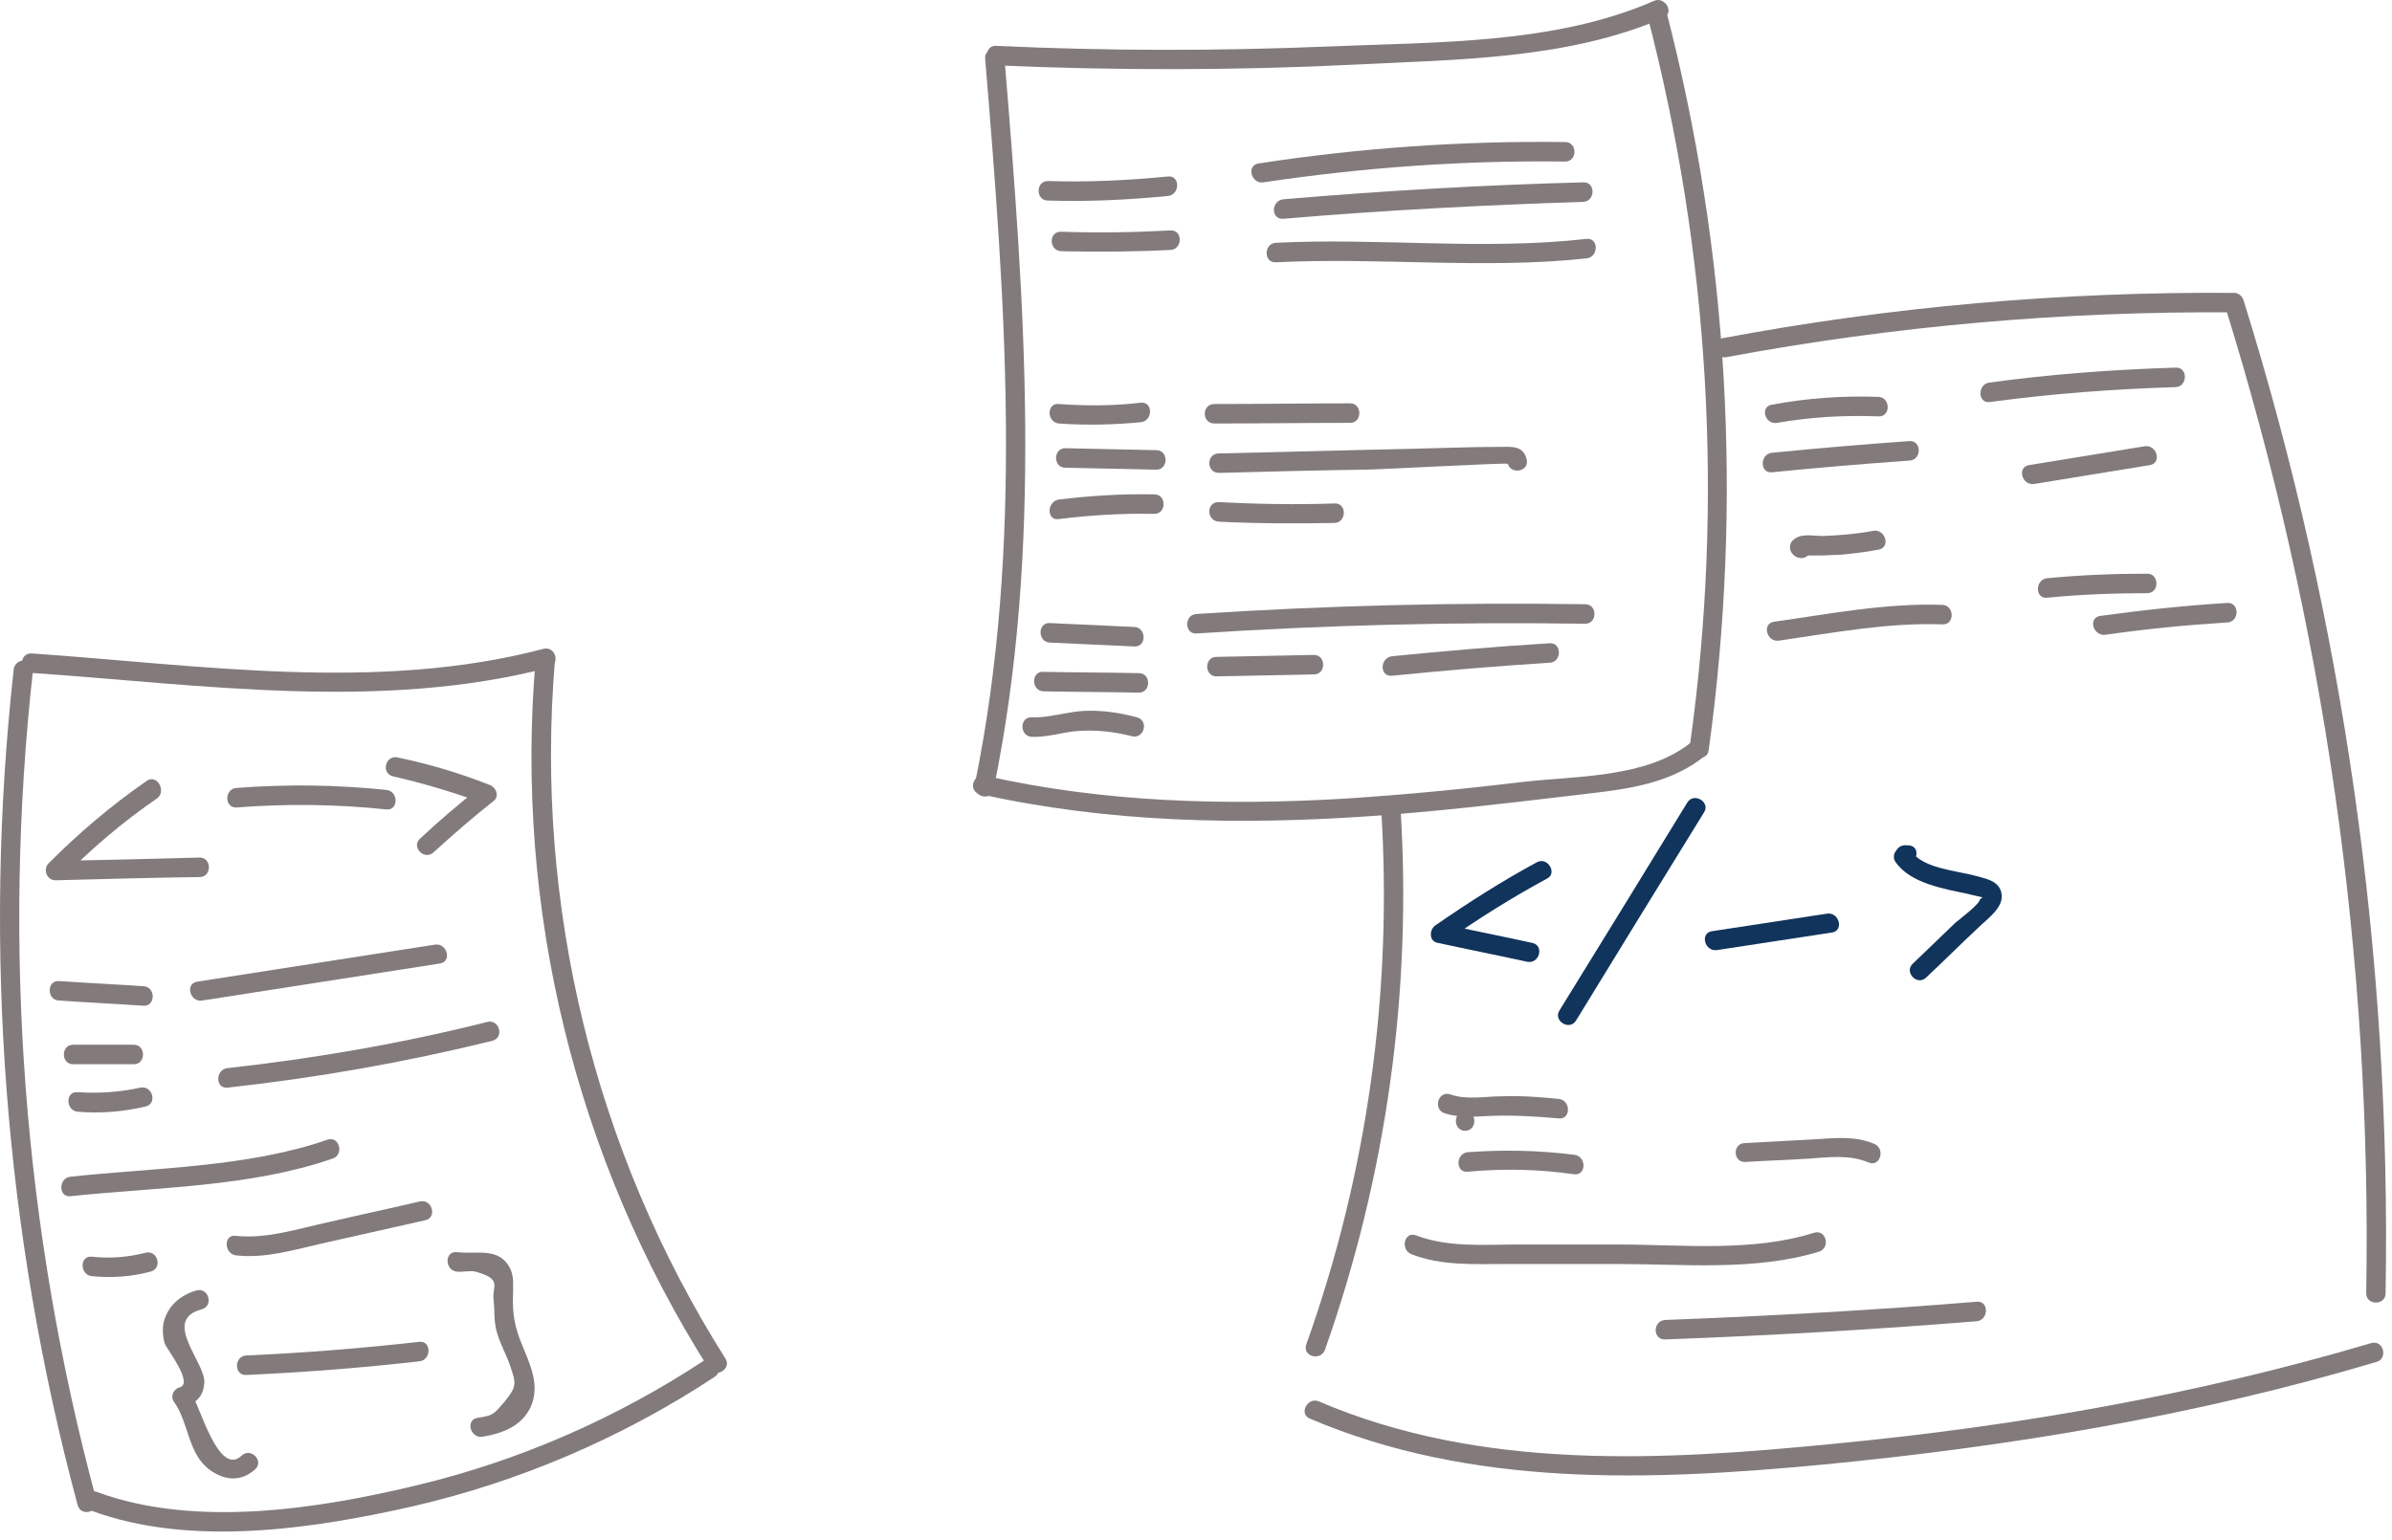 <svg width="177" height="114" viewBox="0 0 177 114" fill="none" xmlns="http://www.w3.org/2000/svg">
<path d="M72.898 4.356C74.38 22.206 75.766 40.346 72.133 58.052C71.942 58.966 73.328 59.351 73.519 58.437C77.2 40.586 75.814 22.351 74.332 4.356C74.236 3.441 72.802 3.441 72.898 4.356Z" fill="#837B7B"/>
<path d="M73.711 4.836C82.506 5.221 91.349 5.221 100.144 4.788C107.744 4.403 116.013 4.403 123.088 1.324C123.948 0.939 123.183 -0.312 122.371 0.073C115.01 3.296 106.167 3.104 98.28 3.441C90.106 3.778 81.885 3.778 73.711 3.393C72.803 3.345 72.803 4.788 73.711 4.836Z" fill="#837B7B"/>
<path d="M121.893 1.13C126.482 18.741 127.581 37.12 125.048 55.164C124.904 56.078 126.291 56.463 126.434 55.549C128.967 37.217 127.916 18.644 123.279 0.745C123.088 -0.169 121.702 0.216 121.893 1.13Z" fill="#837B7B"/>
<path d="M72.516 58.773C81.98 60.89 91.731 61.083 101.387 60.409C106.262 60.072 111.186 59.495 116.061 58.917C119.55 58.484 123.183 58.292 126.051 56.031C126.768 55.453 125.764 54.443 125.047 55.02C121.797 57.57 116.73 57.426 112.858 57.859C108.461 58.388 104.016 58.821 99.57 59.11C90.632 59.639 81.694 59.398 72.947 57.426C71.99 57.185 71.608 58.581 72.516 58.773Z" fill="#837B7B"/>
<path d="M76.34 54.539C77.487 54.587 78.587 54.203 79.734 54.106C81.12 54.01 82.411 54.154 83.749 54.491C84.657 54.732 85.04 53.337 84.132 53.096C82.889 52.759 81.598 52.567 80.308 52.615C78.969 52.663 77.679 53.144 76.34 53.096C75.432 53.048 75.432 54.491 76.34 54.539Z" fill="#837B7B"/>
<path d="M77.201 51.171C79.543 51.219 81.933 51.219 84.275 51.267C85.183 51.267 85.183 49.824 84.275 49.824C81.933 49.776 79.543 49.776 77.201 49.728C76.293 49.68 76.293 51.123 77.201 51.171Z" fill="#837B7B"/>
<path d="M77.678 47.562C79.781 47.658 81.837 47.754 83.94 47.85C84.848 47.899 84.848 46.455 83.94 46.407C81.837 46.311 79.781 46.215 77.678 46.118C76.77 46.07 76.77 47.514 77.678 47.562Z" fill="#837B7B"/>
<path d="M78.347 38.42C80.689 38.132 83.031 37.987 85.421 38.036C86.329 38.036 86.329 36.592 85.421 36.592C83.079 36.544 80.689 36.688 78.347 36.977C77.439 37.121 77.439 38.565 78.347 38.42Z" fill="#837B7B"/>
<path d="M78.826 34.619C81.072 34.667 83.319 34.715 85.565 34.764C86.474 34.764 86.474 33.32 85.565 33.32C83.319 33.272 81.072 33.224 78.826 33.176C77.918 33.176 77.918 34.619 78.826 34.619Z" fill="#837B7B"/>
<path d="M78.347 31.347C80.403 31.491 82.41 31.443 84.418 31.251C85.326 31.155 85.326 29.711 84.418 29.807C82.41 30.048 80.355 30.048 78.347 29.904C77.439 29.807 77.439 31.251 78.347 31.347Z" fill="#837B7B"/>
<path d="M78.539 18.596C81.216 18.644 83.893 18.644 86.617 18.499C87.525 18.451 87.525 17.008 86.617 17.056C83.941 17.2 81.264 17.248 78.539 17.152C77.583 17.104 77.583 18.547 78.539 18.596Z" fill="#837B7B"/>
<path d="M77.536 14.844C80.499 14.94 83.463 14.795 86.426 14.507C87.334 14.41 87.334 12.967 86.426 13.063C83.463 13.352 80.499 13.496 77.536 13.4C76.627 13.4 76.627 14.844 77.536 14.844Z" fill="#837B7B"/>
<path d="M93.499 13.496C100.908 12.389 108.365 11.86 115.821 11.957C116.73 11.957 116.73 10.513 115.821 10.513C108.221 10.417 100.621 10.946 93.117 12.101C92.209 12.245 92.591 13.64 93.499 13.496Z" fill="#837B7B"/>
<path d="M94.982 16.192C102.343 15.566 109.751 15.181 117.16 14.941C118.068 14.893 118.068 13.449 117.16 13.497C109.751 13.69 102.343 14.123 94.982 14.748C94.026 14.845 94.026 16.288 94.982 16.192Z" fill="#837B7B"/>
<path d="M94.408 19.415C102.055 19.03 109.751 19.944 117.399 19.126C118.307 19.03 118.307 17.586 117.399 17.682C109.751 18.548 102.055 17.586 94.408 17.971C93.499 18.019 93.499 19.463 94.408 19.415Z" fill="#837B7B"/>
<path d="M89.867 31.347C93.213 31.347 96.559 31.299 99.905 31.299C100.813 31.299 100.813 29.855 99.905 29.855C96.559 29.855 93.213 29.904 89.867 29.904C88.911 29.904 88.911 31.347 89.867 31.347Z" fill="#837B7B"/>
<path d="M90.201 35.004C93.786 34.908 97.419 34.812 101.004 34.763C102.008 34.763 111.567 34.234 111.567 34.33C111.854 35.197 113.24 34.86 112.954 33.946C112.667 32.935 111.806 33.079 110.898 33.079C108.699 33.079 106.501 33.176 104.302 33.224C99.618 33.32 94.886 33.464 90.201 33.56C89.245 33.56 89.245 35.004 90.201 35.004Z" fill="#837B7B"/>
<path d="M90.201 38.613C93.069 38.757 95.889 38.757 98.757 38.709C99.665 38.661 99.665 37.217 98.757 37.265C95.889 37.362 93.069 37.313 90.201 37.169C89.245 37.121 89.245 38.565 90.201 38.613Z" fill="#837B7B"/>
>>>>>>> dev
<path d="M88.529 46.889C98.088 46.264 107.696 46.023 117.304 46.168C118.212 46.168 118.212 44.724 117.304 44.724C107.696 44.58 98.136 44.82 88.529 45.446C87.621 45.494 87.621 46.938 88.529 46.889Z" fill="#837B7B"/>
<path d="M90.011 50.064C92.401 50.016 94.839 49.968 97.229 49.92C98.137 49.92 98.137 48.477 97.229 48.477C94.839 48.525 92.401 48.573 90.011 48.621C89.103 48.621 89.103 50.064 90.011 50.064Z" fill="#837B7B"/>
<path d="M103.012 50.016C106.883 49.631 110.803 49.295 114.675 49.054C115.583 49.006 115.583 47.562 114.675 47.611C110.755 47.851 106.883 48.188 103.012 48.573C102.103 48.669 102.056 50.112 103.012 50.016Z" fill="#837B7B"/>
<path d="M127.724 26.441C140.103 24.131 152.675 23.025 165.293 23.121C165.054 22.929 164.815 22.784 164.624 22.592C171.985 46.216 175.522 70.948 175.092 95.727C175.092 96.641 176.526 96.641 176.526 95.727C176.956 70.851 173.419 45.976 166.01 22.207C165.915 21.918 165.628 21.678 165.341 21.678C152.627 21.581 139.912 22.688 127.389 25.046C126.433 25.19 126.815 26.585 127.724 26.441Z" fill="#837B7B"/>
<path d="M102.2 59.831C103.06 73.351 101.196 86.823 96.655 99.526C96.368 100.392 97.707 100.777 98.041 99.911C102.582 87.064 104.494 73.447 103.634 59.831C103.586 58.917 102.152 58.868 102.2 59.831Z" fill="#837B7B"/>
<path d="M96.894 104.99C108.939 110.138 122.131 109.609 134.894 108.406C148.803 107.059 162.473 104.798 175.857 100.804C176.718 100.563 176.383 99.168 175.475 99.409C162.473 103.258 149.233 105.567 135.706 106.866C122.992 108.117 109.656 108.887 97.611 103.739C96.798 103.354 96.081 104.605 96.894 104.99Z" fill="#837B7B"/>
<path d="M113.719 63.824C111.138 65.22 108.652 66.807 106.215 68.492C105.737 68.828 105.737 69.694 106.406 69.791C108.604 70.272 110.803 70.705 113.002 71.186C113.91 71.378 114.293 69.983 113.384 69.791C111.186 69.309 108.987 68.876 106.788 68.395C106.836 68.828 106.884 69.261 106.979 69.694C109.369 68.01 111.903 66.422 114.484 65.027C115.249 64.642 114.532 63.391 113.719 63.824Z" fill="#11345C"/>
<path d="M124.856 59.399C121.701 64.548 118.546 69.696 115.392 74.796C114.914 75.566 116.156 76.336 116.634 75.518C119.789 70.37 122.944 65.221 126.099 60.121C126.577 59.351 125.334 58.63 124.856 59.399Z" fill="#11345C"/>
<path d="M127.055 70.322C129.875 69.889 132.743 69.456 135.563 69.023C136.471 68.879 136.089 67.483 135.181 67.628C132.361 68.061 129.493 68.494 126.673 68.927C125.764 69.071 126.147 70.466 127.055 70.322Z" fill="#11345C"/>
<path d="M141.299 62.574C141.251 62.574 141.203 62.574 141.155 62.574C140.821 62.526 140.534 62.622 140.343 62.911C140.295 62.959 140.295 63.007 140.247 63.056C140.104 63.248 140.104 63.585 140.247 63.777C141.347 65.413 143.928 65.798 145.696 66.183C146.031 66.279 146.365 66.327 146.7 66.424C146.652 66.472 146.557 66.52 146.509 66.568C146.509 66.905 144.979 68.059 144.692 68.3C143.641 69.31 142.589 70.321 141.538 71.331C140.869 71.957 141.872 73.015 142.542 72.342C143.832 71.139 145.075 69.888 146.365 68.685C147.035 68.011 148.373 67.145 148.086 66.039C147.847 65.124 146.843 65.028 146.031 64.788C144.74 64.451 142.255 64.258 141.442 63.007C141.442 63.248 141.442 63.489 141.442 63.729C141.49 63.681 141.49 63.633 141.538 63.585C141.251 63.681 141.012 63.825 140.725 63.922C140.773 63.922 140.821 63.922 140.869 63.922C141.825 64.114 142.207 62.719 141.299 62.574Z" fill="#11345C"/>
<path d="M131.499 31.3C133.985 30.867 136.47 30.723 139.004 30.819C139.912 30.867 139.912 29.424 139.004 29.376C136.327 29.279 133.698 29.472 131.117 29.953C130.209 30.097 130.591 31.445 131.499 31.3Z" fill="#837B7B"/>
<path d="M131.118 34.957C134.511 34.62 137.905 34.332 141.299 34.091C142.207 34.043 142.207 32.599 141.299 32.648C137.905 32.888 134.511 33.177 131.118 33.514C130.209 33.61 130.209 35.053 131.118 34.957Z" fill="#837B7B"/>
<path d="M132.647 40.394V40.443C132.886 40.25 133.125 40.106 133.316 39.913C133.268 39.913 133.268 39.913 133.22 39.913C133.411 40.01 133.65 40.154 133.842 40.25C133.842 40.202 133.794 40.202 133.794 40.154C133.746 40.443 133.698 40.731 133.698 41.02C133.364 41.116 133.411 41.164 133.889 41.116C134.176 41.116 134.463 41.116 134.702 41.116C135.18 41.116 135.658 41.068 136.136 41.068C137.092 40.972 138.048 40.876 139.004 40.683C139.912 40.539 139.53 39.144 138.621 39.288C137.379 39.528 136.136 39.625 134.893 39.673C134.128 39.673 133.22 39.432 132.647 40.01C132.408 40.25 132.408 40.635 132.551 40.876C132.742 41.164 132.981 41.309 133.316 41.309C133.603 41.309 133.937 41.068 133.985 40.779V40.731C134.224 39.865 132.838 39.48 132.647 40.394Z" fill="#837B7B"/>
<path d="M131.644 47.417C135.659 46.84 139.674 46.07 143.737 46.214C144.645 46.262 144.645 44.819 143.737 44.771C139.531 44.626 135.372 45.444 131.261 46.022C130.353 46.166 130.736 47.561 131.644 47.417Z" fill="#837B7B"/>
<path d="M147.226 29.76C151.815 29.135 156.403 28.798 160.992 28.654C161.9 28.605 161.9 27.162 160.992 27.21C156.356 27.355 151.767 27.691 147.226 28.317C146.318 28.413 146.318 29.857 147.226 29.76Z" fill="#837B7B"/>
<path d="M150.525 35.823C153.393 35.342 156.213 34.908 159.081 34.427C159.989 34.283 159.606 32.888 158.698 33.032C155.83 33.513 153.01 33.946 150.142 34.427C149.234 34.572 149.617 35.967 150.525 35.823Z" fill="#837B7B"/>
<path d="M151.48 44.243C153.918 44.003 156.403 43.906 158.889 43.906C159.797 43.906 159.797 42.463 158.889 42.463C156.403 42.463 153.965 42.559 151.48 42.8C150.572 42.896 150.572 44.339 151.48 44.243Z" fill="#837B7B"/>
<path d="M155.783 46.986C158.794 46.553 161.757 46.264 164.817 46.072C165.725 46.023 165.725 44.58 164.817 44.628C161.662 44.821 158.555 45.157 155.4 45.59C154.492 45.735 154.874 47.082 155.783 46.986Z" fill="#837B7B"/>
<path d="M108.414 83.697C109.322 83.697 109.322 82.254 108.414 82.254C107.505 82.254 107.505 83.697 108.414 83.697Z" fill="#837B7B"/>
<path d="M106.883 82.397C108.078 82.782 109.226 82.638 110.468 82.59C112.094 82.542 113.719 82.638 115.344 82.782C116.252 82.879 116.252 81.435 115.344 81.339C113.958 81.194 112.524 81.098 111.138 81.146C109.895 81.146 108.509 81.435 107.314 81.002C106.405 80.713 106.023 82.109 106.883 82.397Z" fill="#837B7B"/>
<path d="M108.605 86.728C111.234 86.487 113.863 86.535 116.492 86.92C117.4 87.017 117.4 85.573 116.492 85.477C113.863 85.14 111.234 85.092 108.605 85.284C107.697 85.381 107.697 86.824 108.605 86.728Z" fill="#837B7B"/>
<path d="M104.446 92.838C106.693 93.704 109.035 93.56 111.425 93.56C114.197 93.56 116.969 93.56 119.742 93.56C124.617 93.56 129.875 94.089 134.607 92.645C135.468 92.357 135.133 90.961 134.225 91.25C129.636 92.694 124.474 92.116 119.742 92.116C117.256 92.116 114.818 92.116 112.333 92.116C109.8 92.116 107.218 92.357 104.781 91.442C103.92 91.106 103.586 92.501 104.446 92.838Z" fill="#837B7B"/>
<path d="M129.158 86.006C130.687 85.91 132.217 85.862 133.746 85.766C135.276 85.669 136.853 85.429 138.287 86.054C139.148 86.391 139.53 84.996 138.67 84.659C137.283 84.082 135.897 84.226 134.415 84.322C132.647 84.418 130.878 84.515 129.11 84.611C128.202 84.611 128.202 86.054 129.158 86.006Z" fill="#837B7B"/>
<path d="M123.231 99.143C130.926 98.854 138.574 98.421 146.27 97.796C147.178 97.7 147.178 96.256 146.27 96.352C138.622 96.978 130.926 97.411 123.231 97.7C122.275 97.748 122.275 99.191 123.231 99.143Z" fill="#837B7B"/>
<path d="M2.35 49.808C14.921 50.674 28.161 52.647 40.589 49.423C41.497 49.182 41.115 47.787 40.206 48.028C27.97 51.252 14.825 49.231 2.35 48.365C1.394 48.316 1.394 49.76 2.35 49.808Z" fill="#837B7B"/>
<path d="M1.011 49.569C-1.283 70.306 0.342 91.284 5.743 111.396C5.982 112.311 7.368 111.926 7.129 111.012C1.728 90.996 0.151 70.162 2.445 49.569C2.54 48.654 1.106 48.654 1.011 49.569Z" fill="#837B7B"/>
<path d="M39.633 48.846C38.056 67.226 42.596 85.75 52.443 101.291C52.921 102.061 54.164 101.339 53.686 100.57C43.983 85.221 39.537 66.985 41.067 48.846C41.163 47.932 39.728 47.932 39.633 48.846Z" fill="#837B7B"/>
<path d="M6.795 111.83C14.108 114.524 23.142 113.177 30.551 111.493C38.485 109.664 46.085 106.393 52.873 101.918C53.637 101.437 52.92 100.186 52.156 100.667C45.655 104.949 38.533 108.077 30.981 109.905C23.62 111.685 14.49 113.129 7.177 110.434C6.317 110.097 5.934 111.493 6.795 111.83Z" fill="#837B7B"/>
<path d="M10.858 57.796C8.229 59.625 5.839 61.645 3.592 63.907C3.162 64.34 3.449 65.158 4.118 65.158C7.655 65.062 11.24 64.965 14.777 64.917C15.685 64.917 15.685 63.474 14.777 63.474C11.24 63.57 7.655 63.666 4.118 63.714C4.309 64.147 4.453 64.532 4.644 64.965C6.795 62.8 9.089 60.828 11.623 59.095C12.339 58.566 11.623 57.267 10.858 57.796Z" fill="#837B7B"/>
<path d="M17.501 59.768C21.23 59.479 24.91 59.527 28.591 59.912C29.499 60.008 29.499 58.565 28.591 58.469C24.91 58.084 21.182 58.036 17.501 58.324C16.593 58.372 16.593 59.816 17.501 59.768Z" fill="#837B7B"/>
<path d="M29.069 57.459C31.364 57.988 33.61 58.662 35.857 59.48C35.761 59.095 35.666 58.662 35.522 58.277C33.992 59.48 32.511 60.731 31.077 62.078C30.408 62.704 31.411 63.714 32.081 63.089C33.514 61.789 34.996 60.49 36.526 59.287C37.004 58.903 36.669 58.229 36.191 58.084C33.992 57.218 31.746 56.545 29.404 56.064C28.544 55.871 28.161 57.218 29.069 57.459Z" fill="#837B7B"/>
<path d="M4.357 74.058C6.46 74.202 8.515 74.299 10.618 74.443C11.527 74.491 11.527 73.047 10.618 72.999C8.515 72.855 6.46 72.759 4.357 72.615C3.449 72.566 3.449 74.01 4.357 74.058Z" fill="#837B7B"/>
<path d="M14.968 74.058C20.847 73.144 26.727 72.23 32.558 71.316C33.466 71.172 33.084 69.776 32.176 69.921C26.296 70.835 20.417 71.749 14.586 72.663C13.678 72.808 14.06 74.203 14.968 74.058Z" fill="#837B7B"/>
<path d="M5.409 78.773C6.89 78.773 8.42 78.773 9.902 78.773C10.81 78.773 10.81 77.33 9.902 77.33C8.42 77.33 6.89 77.33 5.409 77.33C4.5 77.33 4.5 78.773 5.409 78.773Z" fill="#837B7B"/>
<path d="M5.744 82.287C7.464 82.431 9.137 82.287 10.762 81.902C11.671 81.709 11.288 80.314 10.38 80.507C8.851 80.843 7.321 80.939 5.744 80.843C4.835 80.747 4.835 82.191 5.744 82.287Z" fill="#837B7B"/>
<path d="M5.218 88.541C11.575 87.868 18.554 87.868 24.625 85.751C25.485 85.462 25.102 84.067 24.242 84.356C18.267 86.424 11.432 86.424 5.218 87.098C4.31 87.194 4.31 88.638 5.218 88.541Z" fill="#837B7B"/>
<path d="M16.832 80.505C23.429 79.783 29.977 78.628 36.43 77.04C37.338 76.8 36.956 75.404 36.048 75.645C29.738 77.233 23.333 78.339 16.832 79.061C15.924 79.157 15.924 80.601 16.832 80.505Z" fill="#837B7B"/>
<path d="M6.794 94.459C8.276 94.603 9.71 94.507 11.144 94.122C12.052 93.882 11.67 92.486 10.762 92.727C9.471 93.064 8.133 93.16 6.794 93.016C5.886 92.919 5.886 94.363 6.794 94.459Z" fill="#837B7B"/>
<path d="M17.455 92.92C19.605 93.16 21.661 92.535 23.764 92.054C26.345 91.477 28.926 90.899 31.46 90.322C32.368 90.129 31.985 88.734 31.077 88.926C28.831 89.456 26.536 89.937 24.29 90.466C22.043 90.947 19.749 91.717 17.455 91.477C16.546 91.332 16.546 92.776 17.455 92.92Z" fill="#837B7B"/>
<path d="M14.538 95.518C13.343 95.855 12.387 96.673 12.101 97.924C12.005 98.405 12.053 98.982 12.196 99.463C12.339 99.848 14.347 102.398 13.296 102.687C12.865 102.783 12.579 103.361 12.865 103.746C14.012 105.333 13.869 107.643 15.59 108.846C16.689 109.616 17.884 109.664 18.888 108.75C19.557 108.124 18.553 107.114 17.884 107.739C16.163 109.375 14.777 103.986 14.108 103.024C13.965 103.361 13.821 103.746 13.678 104.083C14.538 103.842 15.016 103.361 15.112 102.447C15.351 100.955 11.861 97.731 14.921 96.913C15.829 96.673 15.447 95.277 14.538 95.518Z" fill="#837B7B"/>
<path d="M18.218 101.773C22.52 101.58 26.774 101.244 31.028 100.763C31.936 100.666 31.936 99.223 31.028 99.319C26.774 99.8 22.52 100.137 18.218 100.329C17.31 100.378 17.31 101.821 18.218 101.773Z" fill="#837B7B"/>
<path d="M33.8 94.124C34.183 94.172 34.804 94.028 35.186 94.124C37.242 94.701 36.381 95.182 36.525 96.241C36.62 97.059 36.525 97.781 36.764 98.599C37.003 99.465 37.481 100.283 37.768 101.149C38.198 102.4 38.246 102.64 37.337 103.747C36.477 104.757 36.477 104.757 35.33 104.95C34.422 105.094 34.804 106.489 35.712 106.345C37.146 106.105 38.58 105.575 39.249 104.18C40.014 102.544 39.202 100.956 38.58 99.416C38.102 98.262 37.911 97.203 37.959 95.952C37.959 95.279 38.054 94.557 37.768 93.931C36.955 92.247 35.282 92.873 33.8 92.68C32.892 92.584 32.892 94.028 33.8 94.124Z" fill="#837B7B"/>
</svg>
